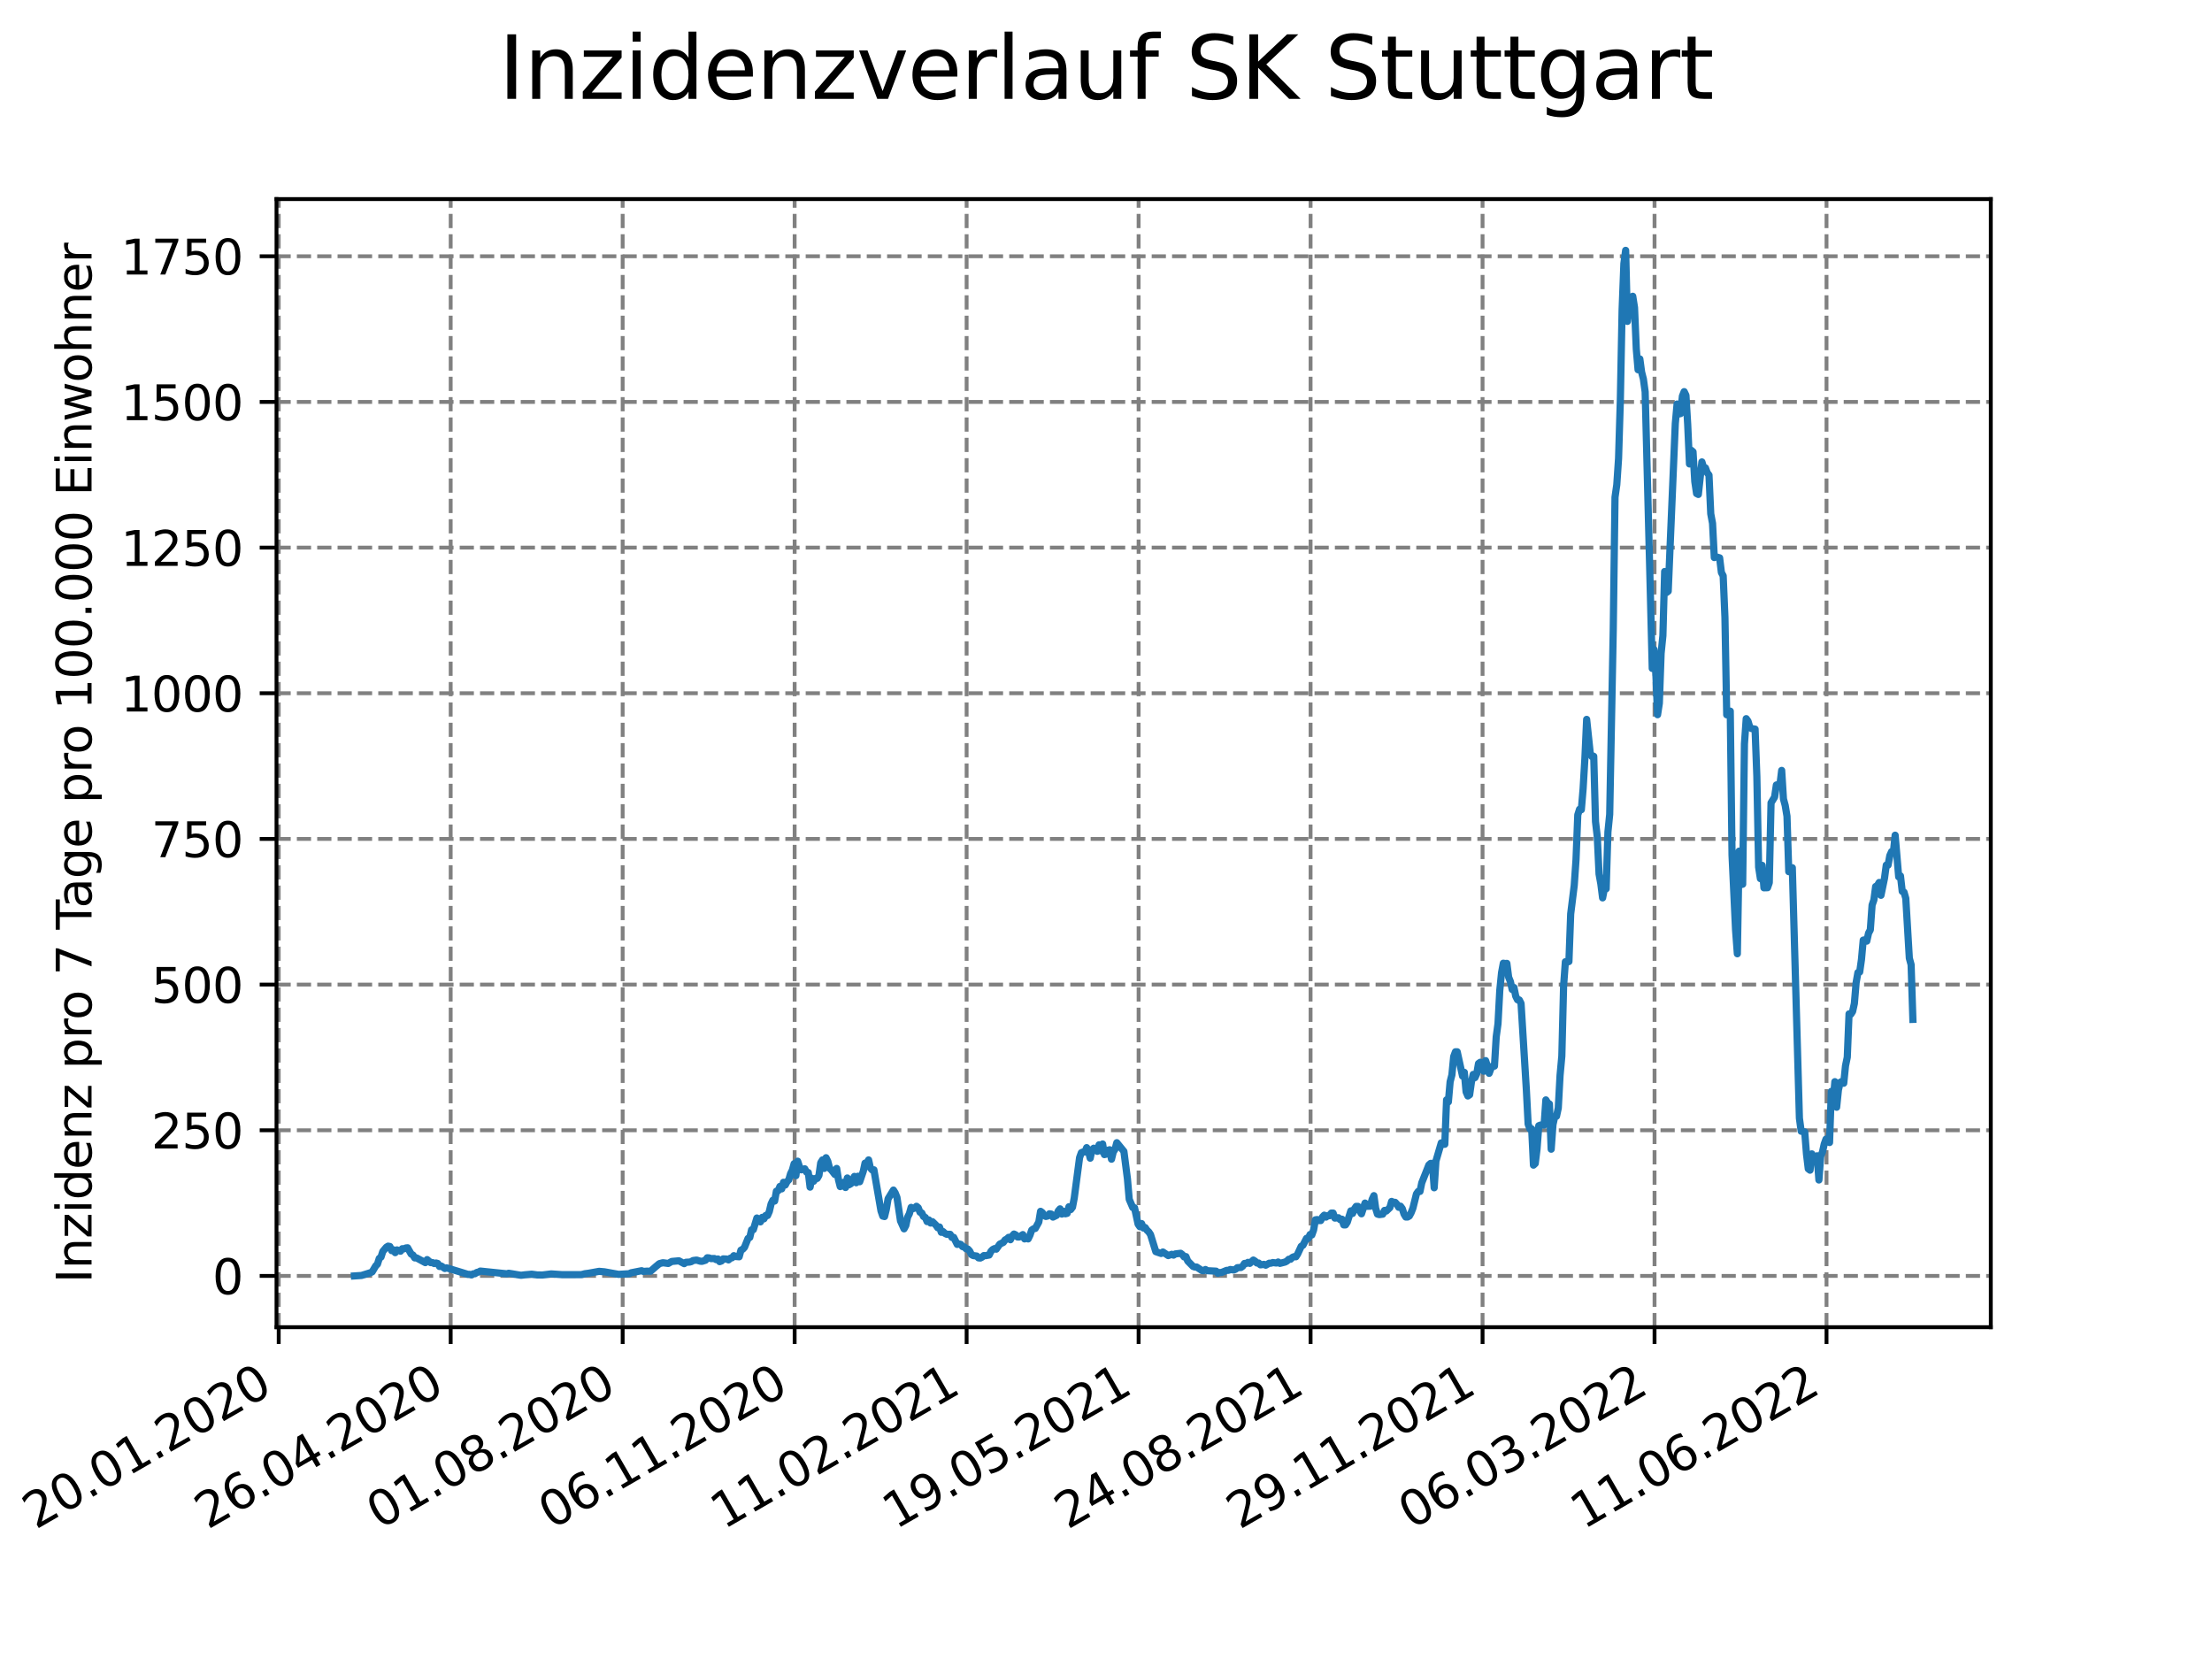 <?xml version="1.0" encoding="utf-8" standalone="no"?>
<!DOCTYPE svg PUBLIC "-//W3C//DTD SVG 1.1//EN"
  "http://www.w3.org/Graphics/SVG/1.1/DTD/svg11.dtd">
<svg xmlns:xlink="http://www.w3.org/1999/xlink" width="460.8pt" height="345.6pt" viewBox="0 0 460.8 345.6" xmlns="http://www.w3.org/2000/svg" version="1.1">
 <defs>
  <style type="text/css">*{stroke-linejoin: round; stroke-linecap: butt}</style>
 </defs>
 <g id="figure_1">
  <g id="patch_1">
   <path d="M 0 345.6 
L 460.8 345.6 
L 460.8 0 
L 0 0 
z
" style="fill: #ffffff"/>
  </g>
  <g id="axes_1">
   <g id="patch_2">
    <path d="M 57.6 276.48 
L 414.72 276.48 
L 414.72 41.472 
L 57.6 41.472 
z
" style="fill: #ffffff"/>
   </g>
   <g id="matplotlib.axis_1">
    <g id="xtick_1">
     <g id="line2d_1">
      <path d="M 58.059 276.48 
L 58.059 41.472 
" clip-path="url(#pef6b89369e)" style="fill: none; stroke-dasharray: 2.96,1.28; stroke-dashoffset: 0; stroke: #808080; stroke-width: 0.8"/>
     </g>
     <g id="line2d_2">
      <defs>
       <path id="m5f3d112297" d="M 0 0 
L 0 3.5 
" style="stroke: #000000; stroke-width: 0.8"/>
      </defs>
      <g>
       <use xlink:href="#m5f3d112297" x="58.059" y="276.48" style="stroke: #000000; stroke-width: 0.8"/>
      </g>
     </g>
     <g id="text_1">
      <!-- 20.01.2020 -->
      <g transform="translate(7.433 318.689)rotate(-30)scale(0.1 -0.1)">
       <defs>
        <path id="DejaVuSans-32" d="M 1228 531 
L 3431 531 
L 3431 0 
L 469 0 
L 469 531 
Q 828 903 1448 1529 
Q 2069 2156 2228 2338 
Q 2531 2678 2651 2914 
Q 2772 3150 2772 3378 
Q 2772 3750 2511 3984 
Q 2250 4219 1831 4219 
Q 1534 4219 1204 4116 
Q 875 4013 500 3803 
L 500 4441 
Q 881 4594 1212 4672 
Q 1544 4750 1819 4750 
Q 2544 4750 2975 4387 
Q 3406 4025 3406 3419 
Q 3406 3131 3298 2873 
Q 3191 2616 2906 2266 
Q 2828 2175 2409 1742 
Q 1991 1309 1228 531 
z
" transform="scale(0.016)"/>
        <path id="DejaVuSans-30" d="M 2034 4250 
Q 1547 4250 1301 3770 
Q 1056 3291 1056 2328 
Q 1056 1369 1301 889 
Q 1547 409 2034 409 
Q 2525 409 2770 889 
Q 3016 1369 3016 2328 
Q 3016 3291 2770 3770 
Q 2525 4250 2034 4250 
z
M 2034 4750 
Q 2819 4750 3233 4129 
Q 3647 3509 3647 2328 
Q 3647 1150 3233 529 
Q 2819 -91 2034 -91 
Q 1250 -91 836 529 
Q 422 1150 422 2328 
Q 422 3509 836 4129 
Q 1250 4750 2034 4750 
z
" transform="scale(0.016)"/>
        <path id="DejaVuSans-2e" d="M 684 794 
L 1344 794 
L 1344 0 
L 684 0 
L 684 794 
z
" transform="scale(0.016)"/>
        <path id="DejaVuSans-31" d="M 794 531 
L 1825 531 
L 1825 4091 
L 703 3866 
L 703 4441 
L 1819 4666 
L 2450 4666 
L 2450 531 
L 3481 531 
L 3481 0 
L 794 0 
L 794 531 
z
" transform="scale(0.016)"/>
       </defs>
       <use xlink:href="#DejaVuSans-32"/>
       <use xlink:href="#DejaVuSans-30" x="63.623"/>
       <use xlink:href="#DejaVuSans-2e" x="127.246"/>
       <use xlink:href="#DejaVuSans-30" x="159.033"/>
       <use xlink:href="#DejaVuSans-31" x="222.656"/>
       <use xlink:href="#DejaVuSans-2e" x="286.279"/>
       <use xlink:href="#DejaVuSans-32" x="318.066"/>
       <use xlink:href="#DejaVuSans-30" x="381.689"/>
       <use xlink:href="#DejaVuSans-32" x="445.312"/>
       <use xlink:href="#DejaVuSans-30" x="508.936"/>
      </g>
     </g>
    </g>
    <g id="xtick_2">
     <g id="line2d_3">
      <path d="M 93.885 276.48 
L 93.885 41.472 
" clip-path="url(#pef6b89369e)" style="fill: none; stroke-dasharray: 2.96,1.28; stroke-dashoffset: 0; stroke: #808080; stroke-width: 0.8"/>
     </g>
     <g id="line2d_4">
      <g>
       <use xlink:href="#m5f3d112297" x="93.885" y="276.48" style="stroke: #000000; stroke-width: 0.8"/>
      </g>
     </g>
     <g id="text_2">
      <!-- 26.04.2020 -->
      <g transform="translate(43.26 318.689)rotate(-30)scale(0.1 -0.1)">
       <defs>
        <path id="DejaVuSans-36" d="M 2113 2584 
Q 1688 2584 1439 2293 
Q 1191 2003 1191 1497 
Q 1191 994 1439 701 
Q 1688 409 2113 409 
Q 2538 409 2786 701 
Q 3034 994 3034 1497 
Q 3034 2003 2786 2293 
Q 2538 2584 2113 2584 
z
M 3366 4563 
L 3366 3988 
Q 3128 4100 2886 4159 
Q 2644 4219 2406 4219 
Q 1781 4219 1451 3797 
Q 1122 3375 1075 2522 
Q 1259 2794 1537 2939 
Q 1816 3084 2150 3084 
Q 2853 3084 3261 2657 
Q 3669 2231 3669 1497 
Q 3669 778 3244 343 
Q 2819 -91 2113 -91 
Q 1303 -91 875 529 
Q 447 1150 447 2328 
Q 447 3434 972 4092 
Q 1497 4750 2381 4750 
Q 2619 4750 2861 4703 
Q 3103 4656 3366 4563 
z
" transform="scale(0.016)"/>
        <path id="DejaVuSans-34" d="M 2419 4116 
L 825 1625 
L 2419 1625 
L 2419 4116 
z
M 2253 4666 
L 3047 4666 
L 3047 1625 
L 3713 1625 
L 3713 1100 
L 3047 1100 
L 3047 0 
L 2419 0 
L 2419 1100 
L 313 1100 
L 313 1709 
L 2253 4666 
z
" transform="scale(0.016)"/>
       </defs>
       <use xlink:href="#DejaVuSans-32"/>
       <use xlink:href="#DejaVuSans-36" x="63.623"/>
       <use xlink:href="#DejaVuSans-2e" x="127.246"/>
       <use xlink:href="#DejaVuSans-30" x="159.033"/>
       <use xlink:href="#DejaVuSans-34" x="222.656"/>
       <use xlink:href="#DejaVuSans-2e" x="286.279"/>
       <use xlink:href="#DejaVuSans-32" x="318.066"/>
       <use xlink:href="#DejaVuSans-30" x="381.689"/>
       <use xlink:href="#DejaVuSans-32" x="445.312"/>
       <use xlink:href="#DejaVuSans-30" x="508.936"/>
      </g>
     </g>
    </g>
    <g id="xtick_3">
     <g id="line2d_5">
      <path d="M 129.712 276.48 
L 129.712 41.472 
" clip-path="url(#pef6b89369e)" style="fill: none; stroke-dasharray: 2.96,1.28; stroke-dashoffset: 0; stroke: #808080; stroke-width: 0.8"/>
     </g>
     <g id="line2d_6">
      <g>
       <use xlink:href="#m5f3d112297" x="129.712" y="276.48" style="stroke: #000000; stroke-width: 0.8"/>
      </g>
     </g>
     <g id="text_3">
      <!-- 01.08.2020 -->
      <g transform="translate(79.086 318.689)rotate(-30)scale(0.1 -0.1)">
       <defs>
        <path id="DejaVuSans-38" d="M 2034 2216 
Q 1584 2216 1326 1975 
Q 1069 1734 1069 1313 
Q 1069 891 1326 650 
Q 1584 409 2034 409 
Q 2484 409 2743 651 
Q 3003 894 3003 1313 
Q 3003 1734 2745 1975 
Q 2488 2216 2034 2216 
z
M 1403 2484 
Q 997 2584 770 2862 
Q 544 3141 544 3541 
Q 544 4100 942 4425 
Q 1341 4750 2034 4750 
Q 2731 4750 3128 4425 
Q 3525 4100 3525 3541 
Q 3525 3141 3298 2862 
Q 3072 2584 2669 2484 
Q 3125 2378 3379 2068 
Q 3634 1759 3634 1313 
Q 3634 634 3220 271 
Q 2806 -91 2034 -91 
Q 1263 -91 848 271 
Q 434 634 434 1313 
Q 434 1759 690 2068 
Q 947 2378 1403 2484 
z
M 1172 3481 
Q 1172 3119 1398 2916 
Q 1625 2713 2034 2713 
Q 2441 2713 2670 2916 
Q 2900 3119 2900 3481 
Q 2900 3844 2670 4047 
Q 2441 4250 2034 4250 
Q 1625 4250 1398 4047 
Q 1172 3844 1172 3481 
z
" transform="scale(0.016)"/>
       </defs>
       <use xlink:href="#DejaVuSans-30"/>
       <use xlink:href="#DejaVuSans-31" x="63.623"/>
       <use xlink:href="#DejaVuSans-2e" x="127.246"/>
       <use xlink:href="#DejaVuSans-30" x="159.033"/>
       <use xlink:href="#DejaVuSans-38" x="222.656"/>
       <use xlink:href="#DejaVuSans-2e" x="286.279"/>
       <use xlink:href="#DejaVuSans-32" x="318.066"/>
       <use xlink:href="#DejaVuSans-30" x="381.689"/>
       <use xlink:href="#DejaVuSans-32" x="445.312"/>
       <use xlink:href="#DejaVuSans-30" x="508.936"/>
      </g>
     </g>
    </g>
    <g id="xtick_4">
     <g id="line2d_7">
      <path d="M 165.538 276.48 
L 165.538 41.472 
" clip-path="url(#pef6b89369e)" style="fill: none; stroke-dasharray: 2.96,1.28; stroke-dashoffset: 0; stroke: #808080; stroke-width: 0.8"/>
     </g>
     <g id="line2d_8">
      <g>
       <use xlink:href="#m5f3d112297" x="165.538" y="276.48" style="stroke: #000000; stroke-width: 0.8"/>
      </g>
     </g>
     <g id="text_4">
      <!-- 06.11.2020 -->
      <g transform="translate(114.913 318.689)rotate(-30)scale(0.1 -0.1)">
       <use xlink:href="#DejaVuSans-30"/>
       <use xlink:href="#DejaVuSans-36" x="63.623"/>
       <use xlink:href="#DejaVuSans-2e" x="127.246"/>
       <use xlink:href="#DejaVuSans-31" x="159.033"/>
       <use xlink:href="#DejaVuSans-31" x="222.656"/>
       <use xlink:href="#DejaVuSans-2e" x="286.279"/>
       <use xlink:href="#DejaVuSans-32" x="318.066"/>
       <use xlink:href="#DejaVuSans-30" x="381.689"/>
       <use xlink:href="#DejaVuSans-32" x="445.312"/>
       <use xlink:href="#DejaVuSans-30" x="508.936"/>
      </g>
     </g>
    </g>
    <g id="xtick_5">
     <g id="line2d_9">
      <path d="M 201.365 276.48 
L 201.365 41.472 
" clip-path="url(#pef6b89369e)" style="fill: none; stroke-dasharray: 2.96,1.28; stroke-dashoffset: 0; stroke: #808080; stroke-width: 0.8"/>
     </g>
     <g id="line2d_10">
      <g>
       <use xlink:href="#m5f3d112297" x="201.365" y="276.48" style="stroke: #000000; stroke-width: 0.8"/>
      </g>
     </g>
     <g id="text_5">
      <!-- 11.02.2021 -->
      <g transform="translate(150.739 318.689)rotate(-30)scale(0.1 -0.1)">
       <use xlink:href="#DejaVuSans-31"/>
       <use xlink:href="#DejaVuSans-31" x="63.623"/>
       <use xlink:href="#DejaVuSans-2e" x="127.246"/>
       <use xlink:href="#DejaVuSans-30" x="159.033"/>
       <use xlink:href="#DejaVuSans-32" x="222.656"/>
       <use xlink:href="#DejaVuSans-2e" x="286.279"/>
       <use xlink:href="#DejaVuSans-32" x="318.066"/>
       <use xlink:href="#DejaVuSans-30" x="381.689"/>
       <use xlink:href="#DejaVuSans-32" x="445.312"/>
       <use xlink:href="#DejaVuSans-31" x="508.936"/>
      </g>
     </g>
    </g>
    <g id="xtick_6">
     <g id="line2d_11">
      <path d="M 237.191 276.48 
L 237.191 41.472 
" clip-path="url(#pef6b89369e)" style="fill: none; stroke-dasharray: 2.96,1.28; stroke-dashoffset: 0; stroke: #808080; stroke-width: 0.8"/>
     </g>
     <g id="line2d_12">
      <g>
       <use xlink:href="#m5f3d112297" x="237.191" y="276.48" style="stroke: #000000; stroke-width: 0.8"/>
      </g>
     </g>
     <g id="text_6">
      <!-- 19.05.2021 -->
      <g transform="translate(186.566 318.689)rotate(-30)scale(0.1 -0.1)">
       <defs>
        <path id="DejaVuSans-39" d="M 703 97 
L 703 672 
Q 941 559 1184 500 
Q 1428 441 1663 441 
Q 2288 441 2617 861 
Q 2947 1281 2994 2138 
Q 2813 1869 2534 1725 
Q 2256 1581 1919 1581 
Q 1219 1581 811 2004 
Q 403 2428 403 3163 
Q 403 3881 828 4315 
Q 1253 4750 1959 4750 
Q 2769 4750 3195 4129 
Q 3622 3509 3622 2328 
Q 3622 1225 3098 567 
Q 2575 -91 1691 -91 
Q 1453 -91 1209 -44 
Q 966 3 703 97 
z
M 1959 2075 
Q 2384 2075 2632 2365 
Q 2881 2656 2881 3163 
Q 2881 3666 2632 3958 
Q 2384 4250 1959 4250 
Q 1534 4250 1286 3958 
Q 1038 3666 1038 3163 
Q 1038 2656 1286 2365 
Q 1534 2075 1959 2075 
z
" transform="scale(0.016)"/>
        <path id="DejaVuSans-35" d="M 691 4666 
L 3169 4666 
L 3169 4134 
L 1269 4134 
L 1269 2991 
Q 1406 3038 1543 3061 
Q 1681 3084 1819 3084 
Q 2600 3084 3056 2656 
Q 3513 2228 3513 1497 
Q 3513 744 3044 326 
Q 2575 -91 1722 -91 
Q 1428 -91 1123 -41 
Q 819 9 494 109 
L 494 744 
Q 775 591 1075 516 
Q 1375 441 1709 441 
Q 2250 441 2565 725 
Q 2881 1009 2881 1497 
Q 2881 1984 2565 2268 
Q 2250 2553 1709 2553 
Q 1456 2553 1204 2497 
Q 953 2441 691 2322 
L 691 4666 
z
" transform="scale(0.016)"/>
       </defs>
       <use xlink:href="#DejaVuSans-31"/>
       <use xlink:href="#DejaVuSans-39" x="63.623"/>
       <use xlink:href="#DejaVuSans-2e" x="127.246"/>
       <use xlink:href="#DejaVuSans-30" x="159.033"/>
       <use xlink:href="#DejaVuSans-35" x="222.656"/>
       <use xlink:href="#DejaVuSans-2e" x="286.279"/>
       <use xlink:href="#DejaVuSans-32" x="318.066"/>
       <use xlink:href="#DejaVuSans-30" x="381.689"/>
       <use xlink:href="#DejaVuSans-32" x="445.312"/>
       <use xlink:href="#DejaVuSans-31" x="508.936"/>
      </g>
     </g>
    </g>
    <g id="xtick_7">
     <g id="line2d_13">
      <path d="M 273.018 276.48 
L 273.018 41.472 
" clip-path="url(#pef6b89369e)" style="fill: none; stroke-dasharray: 2.96,1.28; stroke-dashoffset: 0; stroke: #808080; stroke-width: 0.8"/>
     </g>
     <g id="line2d_14">
      <g>
       <use xlink:href="#m5f3d112297" x="273.018" y="276.48" style="stroke: #000000; stroke-width: 0.8"/>
      </g>
     </g>
     <g id="text_7">
      <!-- 24.08.2021 -->
      <g transform="translate(222.392 318.689)rotate(-30)scale(0.1 -0.1)">
       <use xlink:href="#DejaVuSans-32"/>
       <use xlink:href="#DejaVuSans-34" x="63.623"/>
       <use xlink:href="#DejaVuSans-2e" x="127.246"/>
       <use xlink:href="#DejaVuSans-30" x="159.033"/>
       <use xlink:href="#DejaVuSans-38" x="222.656"/>
       <use xlink:href="#DejaVuSans-2e" x="286.279"/>
       <use xlink:href="#DejaVuSans-32" x="318.066"/>
       <use xlink:href="#DejaVuSans-30" x="381.689"/>
       <use xlink:href="#DejaVuSans-32" x="445.312"/>
       <use xlink:href="#DejaVuSans-31" x="508.936"/>
      </g>
     </g>
    </g>
    <g id="xtick_8">
     <g id="line2d_15">
      <path d="M 308.844 276.48 
L 308.844 41.472 
" clip-path="url(#pef6b89369e)" style="fill: none; stroke-dasharray: 2.96,1.28; stroke-dashoffset: 0; stroke: #808080; stroke-width: 0.8"/>
     </g>
     <g id="line2d_16">
      <g>
       <use xlink:href="#m5f3d112297" x="308.844" y="276.48" style="stroke: #000000; stroke-width: 0.8"/>
      </g>
     </g>
     <g id="text_8">
      <!-- 29.11.2021 -->
      <g transform="translate(258.219 318.689)rotate(-30)scale(0.1 -0.1)">
       <use xlink:href="#DejaVuSans-32"/>
       <use xlink:href="#DejaVuSans-39" x="63.623"/>
       <use xlink:href="#DejaVuSans-2e" x="127.246"/>
       <use xlink:href="#DejaVuSans-31" x="159.033"/>
       <use xlink:href="#DejaVuSans-31" x="222.656"/>
       <use xlink:href="#DejaVuSans-2e" x="286.279"/>
       <use xlink:href="#DejaVuSans-32" x="318.066"/>
       <use xlink:href="#DejaVuSans-30" x="381.689"/>
       <use xlink:href="#DejaVuSans-32" x="445.312"/>
       <use xlink:href="#DejaVuSans-31" x="508.936"/>
      </g>
     </g>
    </g>
    <g id="xtick_9">
     <g id="line2d_17">
      <path d="M 344.671 276.48 
L 344.671 41.472 
" clip-path="url(#pef6b89369e)" style="fill: none; stroke-dasharray: 2.96,1.28; stroke-dashoffset: 0; stroke: #808080; stroke-width: 0.8"/>
     </g>
     <g id="line2d_18">
      <g>
       <use xlink:href="#m5f3d112297" x="344.671" y="276.48" style="stroke: #000000; stroke-width: 0.8"/>
      </g>
     </g>
     <g id="text_9">
      <!-- 06.03.2022 -->
      <g transform="translate(294.045 318.689)rotate(-30)scale(0.1 -0.1)">
       <defs>
        <path id="DejaVuSans-33" d="M 2597 2516 
Q 3050 2419 3304 2112 
Q 3559 1806 3559 1356 
Q 3559 666 3084 287 
Q 2609 -91 1734 -91 
Q 1441 -91 1130 -33 
Q 819 25 488 141 
L 488 750 
Q 750 597 1062 519 
Q 1375 441 1716 441 
Q 2309 441 2620 675 
Q 2931 909 2931 1356 
Q 2931 1769 2642 2001 
Q 2353 2234 1838 2234 
L 1294 2234 
L 1294 2753 
L 1863 2753 
Q 2328 2753 2575 2939 
Q 2822 3125 2822 3475 
Q 2822 3834 2567 4026 
Q 2313 4219 1838 4219 
Q 1578 4219 1281 4162 
Q 984 4106 628 3988 
L 628 4550 
Q 988 4650 1302 4700 
Q 1616 4750 1894 4750 
Q 2613 4750 3031 4423 
Q 3450 4097 3450 3541 
Q 3450 3153 3228 2886 
Q 3006 2619 2597 2516 
z
" transform="scale(0.016)"/>
       </defs>
       <use xlink:href="#DejaVuSans-30"/>
       <use xlink:href="#DejaVuSans-36" x="63.623"/>
       <use xlink:href="#DejaVuSans-2e" x="127.246"/>
       <use xlink:href="#DejaVuSans-30" x="159.033"/>
       <use xlink:href="#DejaVuSans-33" x="222.656"/>
       <use xlink:href="#DejaVuSans-2e" x="286.279"/>
       <use xlink:href="#DejaVuSans-32" x="318.066"/>
       <use xlink:href="#DejaVuSans-30" x="381.689"/>
       <use xlink:href="#DejaVuSans-32" x="445.312"/>
       <use xlink:href="#DejaVuSans-32" x="508.936"/>
      </g>
     </g>
    </g>
    <g id="xtick_10">
     <g id="line2d_19">
      <path d="M 380.497 276.48 
L 380.497 41.472 
" clip-path="url(#pef6b89369e)" style="fill: none; stroke-dasharray: 2.96,1.28; stroke-dashoffset: 0; stroke: #808080; stroke-width: 0.8"/>
     </g>
     <g id="line2d_20">
      <g>
       <use xlink:href="#m5f3d112297" x="380.497" y="276.48" style="stroke: #000000; stroke-width: 0.8"/>
      </g>
     </g>
     <g id="text_10">
      <!-- 11.06.2022 -->
      <g transform="translate(329.872 318.689)rotate(-30)scale(0.1 -0.1)">
       <use xlink:href="#DejaVuSans-31"/>
       <use xlink:href="#DejaVuSans-31" x="63.623"/>
       <use xlink:href="#DejaVuSans-2e" x="127.246"/>
       <use xlink:href="#DejaVuSans-30" x="159.033"/>
       <use xlink:href="#DejaVuSans-36" x="222.656"/>
       <use xlink:href="#DejaVuSans-2e" x="286.279"/>
       <use xlink:href="#DejaVuSans-32" x="318.066"/>
       <use xlink:href="#DejaVuSans-30" x="381.689"/>
       <use xlink:href="#DejaVuSans-32" x="445.312"/>
       <use xlink:href="#DejaVuSans-32" x="508.936"/>
      </g>
     </g>
    </g>
   </g>
   <g id="matplotlib.axis_2">
    <g id="ytick_1">
     <g id="line2d_21">
      <path d="M 57.6 265.798 
L 414.72 265.798 
" clip-path="url(#pef6b89369e)" style="fill: none; stroke-dasharray: 2.96,1.28; stroke-dashoffset: 0; stroke: #808080; stroke-width: 0.8"/>
     </g>
     <g id="line2d_22">
      <defs>
       <path id="maf51c71e9d" d="M 0 0 
L -3.5 0 
" style="stroke: #000000; stroke-width: 0.8"/>
      </defs>
      <g>
       <use xlink:href="#maf51c71e9d" x="57.6" y="265.798" style="stroke: #000000; stroke-width: 0.8"/>
      </g>
     </g>
     <g id="text_11">
      <!-- 0 -->
      <g transform="translate(44.237 269.597)scale(0.1 -0.1)">
       <use xlink:href="#DejaVuSans-30"/>
      </g>
     </g>
    </g>
    <g id="ytick_2">
     <g id="line2d_23">
      <path d="M 57.6 235.453 
L 414.72 235.453 
" clip-path="url(#pef6b89369e)" style="fill: none; stroke-dasharray: 2.96,1.28; stroke-dashoffset: 0; stroke: #808080; stroke-width: 0.8"/>
     </g>
     <g id="line2d_24">
      <g>
       <use xlink:href="#maf51c71e9d" x="57.6" y="235.453" style="stroke: #000000; stroke-width: 0.8"/>
      </g>
     </g>
     <g id="text_12">
      <!-- 250 -->
      <g transform="translate(31.512 239.253)scale(0.1 -0.1)">
       <use xlink:href="#DejaVuSans-32"/>
       <use xlink:href="#DejaVuSans-35" x="63.623"/>
       <use xlink:href="#DejaVuSans-30" x="127.246"/>
      </g>
     </g>
    </g>
    <g id="ytick_3">
     <g id="line2d_25">
      <path d="M 57.6 205.109 
L 414.72 205.109 
" clip-path="url(#pef6b89369e)" style="fill: none; stroke-dasharray: 2.96,1.28; stroke-dashoffset: 0; stroke: #808080; stroke-width: 0.8"/>
     </g>
     <g id="line2d_26">
      <g>
       <use xlink:href="#maf51c71e9d" x="57.6" y="205.109" style="stroke: #000000; stroke-width: 0.8"/>
      </g>
     </g>
     <g id="text_13">
      <!-- 500 -->
      <g transform="translate(31.512 208.908)scale(0.1 -0.1)">
       <use xlink:href="#DejaVuSans-35"/>
       <use xlink:href="#DejaVuSans-30" x="63.623"/>
       <use xlink:href="#DejaVuSans-30" x="127.246"/>
      </g>
     </g>
    </g>
    <g id="ytick_4">
     <g id="line2d_27">
      <path d="M 57.6 174.764 
L 414.72 174.764 
" clip-path="url(#pef6b89369e)" style="fill: none; stroke-dasharray: 2.96,1.28; stroke-dashoffset: 0; stroke: #808080; stroke-width: 0.8"/>
     </g>
     <g id="line2d_28">
      <g>
       <use xlink:href="#maf51c71e9d" x="57.6" y="174.764" style="stroke: #000000; stroke-width: 0.8"/>
      </g>
     </g>
     <g id="text_14">
      <!-- 750 -->
      <g transform="translate(31.512 178.564)scale(0.1 -0.1)">
       <defs>
        <path id="DejaVuSans-37" d="M 525 4666 
L 3525 4666 
L 3525 4397 
L 1831 0 
L 1172 0 
L 2766 4134 
L 525 4134 
L 525 4666 
z
" transform="scale(0.016)"/>
       </defs>
       <use xlink:href="#DejaVuSans-37"/>
       <use xlink:href="#DejaVuSans-35" x="63.623"/>
       <use xlink:href="#DejaVuSans-30" x="127.246"/>
      </g>
     </g>
    </g>
    <g id="ytick_5">
     <g id="line2d_29">
      <path d="M 57.6 144.42 
L 414.72 144.42 
" clip-path="url(#pef6b89369e)" style="fill: none; stroke-dasharray: 2.96,1.28; stroke-dashoffset: 0; stroke: #808080; stroke-width: 0.8"/>
     </g>
     <g id="line2d_30">
      <g>
       <use xlink:href="#maf51c71e9d" x="57.6" y="144.42" style="stroke: #000000; stroke-width: 0.8"/>
      </g>
     </g>
     <g id="text_15">
      <!-- 1000 -->
      <g transform="translate(25.15 148.219)scale(0.1 -0.1)">
       <use xlink:href="#DejaVuSans-31"/>
       <use xlink:href="#DejaVuSans-30" x="63.623"/>
       <use xlink:href="#DejaVuSans-30" x="127.246"/>
       <use xlink:href="#DejaVuSans-30" x="190.869"/>
      </g>
     </g>
    </g>
    <g id="ytick_6">
     <g id="line2d_31">
      <path d="M 57.6 114.075 
L 414.72 114.075 
" clip-path="url(#pef6b89369e)" style="fill: none; stroke-dasharray: 2.96,1.28; stroke-dashoffset: 0; stroke: #808080; stroke-width: 0.8"/>
     </g>
     <g id="line2d_32">
      <g>
       <use xlink:href="#maf51c71e9d" x="57.6" y="114.075" style="stroke: #000000; stroke-width: 0.8"/>
      </g>
     </g>
     <g id="text_16">
      <!-- 1250 -->
      <g transform="translate(25.15 117.875)scale(0.1 -0.1)">
       <use xlink:href="#DejaVuSans-31"/>
       <use xlink:href="#DejaVuSans-32" x="63.623"/>
       <use xlink:href="#DejaVuSans-35" x="127.246"/>
       <use xlink:href="#DejaVuSans-30" x="190.869"/>
      </g>
     </g>
    </g>
    <g id="ytick_7">
     <g id="line2d_33">
      <path d="M 57.6 83.731 
L 414.72 83.731 
" clip-path="url(#pef6b89369e)" style="fill: none; stroke-dasharray: 2.96,1.28; stroke-dashoffset: 0; stroke: #808080; stroke-width: 0.8"/>
     </g>
     <g id="line2d_34">
      <g>
       <use xlink:href="#maf51c71e9d" x="57.6" y="83.731" style="stroke: #000000; stroke-width: 0.8"/>
      </g>
     </g>
     <g id="text_17">
      <!-- 1500 -->
      <g transform="translate(25.15 87.53)scale(0.1 -0.1)">
       <use xlink:href="#DejaVuSans-31"/>
       <use xlink:href="#DejaVuSans-35" x="63.623"/>
       <use xlink:href="#DejaVuSans-30" x="127.246"/>
       <use xlink:href="#DejaVuSans-30" x="190.869"/>
      </g>
     </g>
    </g>
    <g id="ytick_8">
     <g id="line2d_35">
      <path d="M 57.6 53.386 
L 414.72 53.386 
" clip-path="url(#pef6b89369e)" style="fill: none; stroke-dasharray: 2.96,1.28; stroke-dashoffset: 0; stroke: #808080; stroke-width: 0.8"/>
     </g>
     <g id="line2d_36">
      <g>
       <use xlink:href="#maf51c71e9d" x="57.6" y="53.386" style="stroke: #000000; stroke-width: 0.8"/>
      </g>
     </g>
     <g id="text_18">
      <!-- 1750 -->
      <g transform="translate(25.15 57.186)scale(0.1 -0.1)">
       <use xlink:href="#DejaVuSans-31"/>
       <use xlink:href="#DejaVuSans-37" x="63.623"/>
       <use xlink:href="#DejaVuSans-35" x="127.246"/>
       <use xlink:href="#DejaVuSans-30" x="190.869"/>
      </g>
     </g>
    </g>
    <g id="text_19">
     <!-- Inzidenz pro 7 Tage pro 100.000 Einwohner -->
     <g transform="translate(19.07 267.301)rotate(-90)scale(0.1 -0.1)">
      <defs>
       <path id="DejaVuSans-49" d="M 628 4666 
L 1259 4666 
L 1259 0 
L 628 0 
L 628 4666 
z
" transform="scale(0.016)"/>
       <path id="DejaVuSans-6e" d="M 3513 2113 
L 3513 0 
L 2938 0 
L 2938 2094 
Q 2938 2591 2744 2837 
Q 2550 3084 2163 3084 
Q 1697 3084 1428 2787 
Q 1159 2491 1159 1978 
L 1159 0 
L 581 0 
L 581 3500 
L 1159 3500 
L 1159 2956 
Q 1366 3272 1645 3428 
Q 1925 3584 2291 3584 
Q 2894 3584 3203 3211 
Q 3513 2838 3513 2113 
z
" transform="scale(0.016)"/>
       <path id="DejaVuSans-7a" d="M 353 3500 
L 3084 3500 
L 3084 2975 
L 922 459 
L 3084 459 
L 3084 0 
L 275 0 
L 275 525 
L 2438 3041 
L 353 3041 
L 353 3500 
z
" transform="scale(0.016)"/>
       <path id="DejaVuSans-69" d="M 603 3500 
L 1178 3500 
L 1178 0 
L 603 0 
L 603 3500 
z
M 603 4863 
L 1178 4863 
L 1178 4134 
L 603 4134 
L 603 4863 
z
" transform="scale(0.016)"/>
       <path id="DejaVuSans-64" d="M 2906 2969 
L 2906 4863 
L 3481 4863 
L 3481 0 
L 2906 0 
L 2906 525 
Q 2725 213 2448 61 
Q 2172 -91 1784 -91 
Q 1150 -91 751 415 
Q 353 922 353 1747 
Q 353 2572 751 3078 
Q 1150 3584 1784 3584 
Q 2172 3584 2448 3432 
Q 2725 3281 2906 2969 
z
M 947 1747 
Q 947 1113 1208 752 
Q 1469 391 1925 391 
Q 2381 391 2643 752 
Q 2906 1113 2906 1747 
Q 2906 2381 2643 2742 
Q 2381 3103 1925 3103 
Q 1469 3103 1208 2742 
Q 947 2381 947 1747 
z
" transform="scale(0.016)"/>
       <path id="DejaVuSans-65" d="M 3597 1894 
L 3597 1613 
L 953 1613 
Q 991 1019 1311 708 
Q 1631 397 2203 397 
Q 2534 397 2845 478 
Q 3156 559 3463 722 
L 3463 178 
Q 3153 47 2828 -22 
Q 2503 -91 2169 -91 
Q 1331 -91 842 396 
Q 353 884 353 1716 
Q 353 2575 817 3079 
Q 1281 3584 2069 3584 
Q 2775 3584 3186 3129 
Q 3597 2675 3597 1894 
z
M 3022 2063 
Q 3016 2534 2758 2815 
Q 2500 3097 2075 3097 
Q 1594 3097 1305 2825 
Q 1016 2553 972 2059 
L 3022 2063 
z
" transform="scale(0.016)"/>
       <path id="DejaVuSans-20" transform="scale(0.016)"/>
       <path id="DejaVuSans-70" d="M 1159 525 
L 1159 -1331 
L 581 -1331 
L 581 3500 
L 1159 3500 
L 1159 2969 
Q 1341 3281 1617 3432 
Q 1894 3584 2278 3584 
Q 2916 3584 3314 3078 
Q 3713 2572 3713 1747 
Q 3713 922 3314 415 
Q 2916 -91 2278 -91 
Q 1894 -91 1617 61 
Q 1341 213 1159 525 
z
M 3116 1747 
Q 3116 2381 2855 2742 
Q 2594 3103 2138 3103 
Q 1681 3103 1420 2742 
Q 1159 2381 1159 1747 
Q 1159 1113 1420 752 
Q 1681 391 2138 391 
Q 2594 391 2855 752 
Q 3116 1113 3116 1747 
z
" transform="scale(0.016)"/>
       <path id="DejaVuSans-72" d="M 2631 2963 
Q 2534 3019 2420 3045 
Q 2306 3072 2169 3072 
Q 1681 3072 1420 2755 
Q 1159 2438 1159 1844 
L 1159 0 
L 581 0 
L 581 3500 
L 1159 3500 
L 1159 2956 
Q 1341 3275 1631 3429 
Q 1922 3584 2338 3584 
Q 2397 3584 2469 3576 
Q 2541 3569 2628 3553 
L 2631 2963 
z
" transform="scale(0.016)"/>
       <path id="DejaVuSans-6f" d="M 1959 3097 
Q 1497 3097 1228 2736 
Q 959 2375 959 1747 
Q 959 1119 1226 758 
Q 1494 397 1959 397 
Q 2419 397 2687 759 
Q 2956 1122 2956 1747 
Q 2956 2369 2687 2733 
Q 2419 3097 1959 3097 
z
M 1959 3584 
Q 2709 3584 3137 3096 
Q 3566 2609 3566 1747 
Q 3566 888 3137 398 
Q 2709 -91 1959 -91 
Q 1206 -91 779 398 
Q 353 888 353 1747 
Q 353 2609 779 3096 
Q 1206 3584 1959 3584 
z
" transform="scale(0.016)"/>
       <path id="DejaVuSans-54" d="M -19 4666 
L 3928 4666 
L 3928 4134 
L 2272 4134 
L 2272 0 
L 1638 0 
L 1638 4134 
L -19 4134 
L -19 4666 
z
" transform="scale(0.016)"/>
       <path id="DejaVuSans-61" d="M 2194 1759 
Q 1497 1759 1228 1600 
Q 959 1441 959 1056 
Q 959 750 1161 570 
Q 1363 391 1709 391 
Q 2188 391 2477 730 
Q 2766 1069 2766 1631 
L 2766 1759 
L 2194 1759 
z
M 3341 1997 
L 3341 0 
L 2766 0 
L 2766 531 
Q 2569 213 2275 61 
Q 1981 -91 1556 -91 
Q 1019 -91 701 211 
Q 384 513 384 1019 
Q 384 1609 779 1909 
Q 1175 2209 1959 2209 
L 2766 2209 
L 2766 2266 
Q 2766 2663 2505 2880 
Q 2244 3097 1772 3097 
Q 1472 3097 1187 3025 
Q 903 2953 641 2809 
L 641 3341 
Q 956 3463 1253 3523 
Q 1550 3584 1831 3584 
Q 2591 3584 2966 3190 
Q 3341 2797 3341 1997 
z
" transform="scale(0.016)"/>
       <path id="DejaVuSans-67" d="M 2906 1791 
Q 2906 2416 2648 2759 
Q 2391 3103 1925 3103 
Q 1463 3103 1205 2759 
Q 947 2416 947 1791 
Q 947 1169 1205 825 
Q 1463 481 1925 481 
Q 2391 481 2648 825 
Q 2906 1169 2906 1791 
z
M 3481 434 
Q 3481 -459 3084 -895 
Q 2688 -1331 1869 -1331 
Q 1566 -1331 1297 -1286 
Q 1028 -1241 775 -1147 
L 775 -588 
Q 1028 -725 1275 -790 
Q 1522 -856 1778 -856 
Q 2344 -856 2625 -561 
Q 2906 -266 2906 331 
L 2906 616 
Q 2728 306 2450 153 
Q 2172 0 1784 0 
Q 1141 0 747 490 
Q 353 981 353 1791 
Q 353 2603 747 3093 
Q 1141 3584 1784 3584 
Q 2172 3584 2450 3431 
Q 2728 3278 2906 2969 
L 2906 3500 
L 3481 3500 
L 3481 434 
z
" transform="scale(0.016)"/>
       <path id="DejaVuSans-45" d="M 628 4666 
L 3578 4666 
L 3578 4134 
L 1259 4134 
L 1259 2753 
L 3481 2753 
L 3481 2222 
L 1259 2222 
L 1259 531 
L 3634 531 
L 3634 0 
L 628 0 
L 628 4666 
z
" transform="scale(0.016)"/>
       <path id="DejaVuSans-77" d="M 269 3500 
L 844 3500 
L 1563 769 
L 2278 3500 
L 2956 3500 
L 3675 769 
L 4391 3500 
L 4966 3500 
L 4050 0 
L 3372 0 
L 2619 2869 
L 1863 0 
L 1184 0 
L 269 3500 
z
" transform="scale(0.016)"/>
       <path id="DejaVuSans-68" d="M 3513 2113 
L 3513 0 
L 2938 0 
L 2938 2094 
Q 2938 2591 2744 2837 
Q 2550 3084 2163 3084 
Q 1697 3084 1428 2787 
Q 1159 2491 1159 1978 
L 1159 0 
L 581 0 
L 581 4863 
L 1159 4863 
L 1159 2956 
Q 1366 3272 1645 3428 
Q 1925 3584 2291 3584 
Q 2894 3584 3203 3211 
Q 3513 2838 3513 2113 
z
" transform="scale(0.016)"/>
      </defs>
      <use xlink:href="#DejaVuSans-49"/>
      <use xlink:href="#DejaVuSans-6e" x="29.492"/>
      <use xlink:href="#DejaVuSans-7a" x="92.871"/>
      <use xlink:href="#DejaVuSans-69" x="145.361"/>
      <use xlink:href="#DejaVuSans-64" x="173.145"/>
      <use xlink:href="#DejaVuSans-65" x="236.621"/>
      <use xlink:href="#DejaVuSans-6e" x="298.145"/>
      <use xlink:href="#DejaVuSans-7a" x="361.523"/>
      <use xlink:href="#DejaVuSans-20" x="414.014"/>
      <use xlink:href="#DejaVuSans-70" x="445.801"/>
      <use xlink:href="#DejaVuSans-72" x="509.277"/>
      <use xlink:href="#DejaVuSans-6f" x="548.141"/>
      <use xlink:href="#DejaVuSans-20" x="609.322"/>
      <use xlink:href="#DejaVuSans-37" x="641.109"/>
      <use xlink:href="#DejaVuSans-20" x="704.732"/>
      <use xlink:href="#DejaVuSans-54" x="736.52"/>
      <use xlink:href="#DejaVuSans-61" x="781.104"/>
      <use xlink:href="#DejaVuSans-67" x="842.383"/>
      <use xlink:href="#DejaVuSans-65" x="905.859"/>
      <use xlink:href="#DejaVuSans-20" x="967.383"/>
      <use xlink:href="#DejaVuSans-70" x="999.17"/>
      <use xlink:href="#DejaVuSans-72" x="1062.646"/>
      <use xlink:href="#DejaVuSans-6f" x="1101.51"/>
      <use xlink:href="#DejaVuSans-20" x="1162.691"/>
      <use xlink:href="#DejaVuSans-31" x="1194.479"/>
      <use xlink:href="#DejaVuSans-30" x="1258.102"/>
      <use xlink:href="#DejaVuSans-30" x="1321.725"/>
      <use xlink:href="#DejaVuSans-2e" x="1385.348"/>
      <use xlink:href="#DejaVuSans-30" x="1417.135"/>
      <use xlink:href="#DejaVuSans-30" x="1480.758"/>
      <use xlink:href="#DejaVuSans-30" x="1544.381"/>
      <use xlink:href="#DejaVuSans-20" x="1608.004"/>
      <use xlink:href="#DejaVuSans-45" x="1639.791"/>
      <use xlink:href="#DejaVuSans-69" x="1702.975"/>
      <use xlink:href="#DejaVuSans-6e" x="1730.758"/>
      <use xlink:href="#DejaVuSans-77" x="1794.137"/>
      <use xlink:href="#DejaVuSans-6f" x="1875.924"/>
      <use xlink:href="#DejaVuSans-68" x="1937.105"/>
      <use xlink:href="#DejaVuSans-6e" x="2000.484"/>
      <use xlink:href="#DejaVuSans-65" x="2063.863"/>
      <use xlink:href="#DejaVuSans-72" x="2125.387"/>
     </g>
    </g>
   </g>
   <g id="line2d_37">
    <path d="M 73.833 265.798 
L 75.31 265.702 
L 77.157 265.13 
L 77.526 264.958 
L 78.265 263.717 
L 78.634 263.336 
L 79.004 262.152 
L 79.373 261.866 
L 79.742 260.702 
L 80.481 259.824 
L 80.85 259.594 
L 81.22 259.671 
L 81.589 260.53 
L 81.958 260.358 
L 82.328 260.95 
L 82.697 260.377 
L 83.436 260.644 
L 83.805 260.129 
L 84.174 260.148 
L 84.544 259.976 
L 84.913 259.938 
L 85.652 261.236 
L 86.021 261.446 
L 86.39 262.038 
L 86.76 262.038 
L 88.607 263.03 
L 88.976 262.4 
L 89.715 263.03 
L 90.084 263.011 
L 90.453 263.221 
L 90.823 263.107 
L 91.192 263.202 
L 91.561 263.832 
L 91.931 263.736 
L 92.669 264.252 
L 93.039 264.118 
L 95.624 264.901 
L 97.471 265.473 
L 97.84 265.473 
L 98.21 265.588 
L 98.579 265.359 
L 98.948 265.34 
L 99.318 265.073 
L 99.687 264.996 
L 100.056 264.786 
L 101.903 264.977 
L 105.596 265.359 
L 105.966 265.244 
L 106.704 265.359 
L 107.812 265.55 
L 108.551 265.664 
L 109.29 265.569 
L 110.767 265.435 
L 111.875 265.588 
L 112.983 265.607 
L 114.83 265.378 
L 117.046 265.531 
L 121.109 265.531 
L 121.848 265.34 
L 122.586 265.244 
L 124.802 264.843 
L 125.91 264.939 
L 128.865 265.473 
L 131.081 265.34 
L 131.451 265.149 
L 133.667 264.71 
L 134.036 264.863 
L 134.775 264.805 
L 135.513 264.824 
L 136.621 263.851 
L 137.36 263.24 
L 138.099 263.049 
L 139.207 263.202 
L 139.946 262.782 
L 141.423 262.648 
L 142.531 263.24 
L 142.9 262.954 
L 143.639 262.916 
L 144.008 262.82 
L 144.378 262.591 
L 145.116 262.496 
L 145.855 262.725 
L 146.224 262.763 
L 146.963 262.534 
L 147.332 262.019 
L 147.702 262.038 
L 148.071 262.19 
L 148.81 262.171 
L 149.179 262.4 
L 149.549 262.267 
L 149.918 262.82 
L 150.287 262.687 
L 150.657 262.248 
L 151.395 262.286 
L 151.765 262.458 
L 152.134 262.114 
L 152.503 262.019 
L 152.873 261.58 
L 153.242 261.751 
L 153.981 261.809 
L 154.35 260.434 
L 154.719 260.243 
L 155.089 259.843 
L 155.827 257.991 
L 156.197 257.781 
L 156.566 256.197 
L 156.935 256.159 
L 157.674 253.735 
L 158.043 254.384 
L 158.413 254.536 
L 158.782 253.601 
L 159.151 253.906 
L 159.521 253.2 
L 159.89 253.219 
L 160.26 252.379 
L 160.629 250.814 
L 160.998 250.032 
L 161.368 250.204 
L 161.737 248.142 
L 162.106 248.047 
L 162.476 247.15 
L 162.845 247.665 
L 163.214 246.291 
L 163.584 246.863 
L 163.953 246.157 
L 164.322 245.775 
L 164.692 244.496 
L 165.061 243.752 
L 165.43 242.416 
L 165.8 244.916 
L 166.169 241.901 
L 166.538 243.027 
L 166.908 243.695 
L 167.646 243.485 
L 168.016 244.172 
L 168.385 244.267 
L 168.754 247.302 
L 169.124 245.451 
L 169.493 246.081 
L 169.863 245.508 
L 170.232 245.489 
L 170.601 244.859 
L 170.971 242.225 
L 171.34 241.633 
L 171.709 243.408 
L 172.079 241.175 
L 172.448 241.92 
L 172.817 243.37 
L 173.187 243.714 
L 173.925 244.668 
L 174.295 243.408 
L 174.664 245.737 
L 175.033 247.188 
L 175.403 246.901 
L 175.772 246.291 
L 176.141 247.379 
L 176.511 245.394 
L 176.88 246.806 
L 177.249 246.596 
L 177.988 245.069 
L 178.357 246.386 
L 178.727 245.031 
L 179.096 246.176 
L 179.835 244 
L 180.204 242.301 
L 180.574 242.282 
L 180.943 241.633 
L 181.312 243.294 
L 181.682 243.714 
L 182.051 243.695 
L 183.528 252.265 
L 183.898 253.334 
L 184.267 253.429 
L 184.636 251.921 
L 185.006 249.726 
L 186.114 247.913 
L 186.483 248.505 
L 186.852 249.44 
L 187.591 254.345 
L 188.33 255.987 
L 188.699 255.3 
L 189.068 253.563 
L 189.438 252.838 
L 189.807 251.521 
L 190.177 251.788 
L 190.546 251.673 
L 190.915 251.292 
L 191.285 251.597 
L 191.654 252.532 
L 192.023 252.685 
L 192.393 253.429 
L 192.762 253.62 
L 193.131 254.479 
L 193.501 254.136 
L 193.87 254.784 
L 194.239 254.498 
L 194.978 255.223 
L 195.347 255.758 
L 195.717 255.605 
L 196.086 256.712 
L 196.455 256.56 
L 196.825 256.922 
L 197.194 257.113 
L 197.933 257.132 
L 198.302 257.781 
L 198.671 257.762 
L 199.41 259.232 
L 199.779 259.136 
L 200.149 259.232 
L 200.518 259.69 
L 200.888 259.766 
L 201.257 260.148 
L 201.626 260.205 
L 201.996 260.606 
L 202.365 261.35 
L 202.734 261.56 
L 203.473 261.656 
L 203.842 262.038 
L 204.212 262.076 
L 204.581 261.885 
L 204.95 261.56 
L 205.32 261.58 
L 206.058 261.446 
L 206.428 260.682 
L 206.797 260.301 
L 207.166 260.11 
L 207.536 260.224 
L 208.274 259.175 
L 209.013 258.812 
L 209.382 258.297 
L 209.752 258.106 
L 210.121 257.762 
L 210.49 258.258 
L 210.86 257.495 
L 211.229 257.075 
L 211.599 257.247 
L 211.968 257.686 
L 212.337 257.686 
L 213.076 257.189 
L 213.445 258.087 
L 213.815 257.838 
L 214.184 258.087 
L 214.553 257.323 
L 214.923 256.254 
L 215.292 255.987 
L 215.661 255.911 
L 216.4 254.575 
L 216.769 252.341 
L 217.139 252.609 
L 217.508 253.2 
L 217.877 253.41 
L 218.247 253.315 
L 218.616 252.857 
L 218.985 252.914 
L 219.355 253.544 
L 220.093 253.181 
L 220.463 252.246 
L 220.832 251.826 
L 221.202 252.914 
L 221.571 252.341 
L 221.94 252.857 
L 222.31 252.761 
L 222.679 251.387 
L 223.048 251.979 
L 223.418 251.482 
L 223.787 249.555 
L 224.895 241.156 
L 225.264 240.125 
L 225.634 239.973 
L 226.003 239.973 
L 226.372 239.076 
L 226.742 239.839 
L 227.111 241.271 
L 227.48 239.515 
L 227.85 239.19 
L 228.588 239.839 
L 228.958 238.484 
L 229.327 239.763 
L 229.696 238.312 
L 230.066 240.526 
L 230.435 240.431 
L 230.804 239.61 
L 231.174 239.515 
L 231.543 241.481 
L 231.913 239.973 
L 232.282 239.4 
L 232.651 238.045 
L 234.129 239.858 
L 234.867 245.584 
L 235.237 249.841 
L 235.975 251.559 
L 236.345 251.597 
L 237.083 255.014 
L 237.453 255.548 
L 237.822 254.899 
L 238.191 255.815 
L 238.561 255.72 
L 238.93 256.273 
L 239.299 256.617 
L 239.669 257.17 
L 240.777 260.74 
L 241.885 261.121 
L 242.254 260.816 
L 243.362 261.56 
L 244.101 261.293 
L 244.47 261.465 
L 244.84 261.217 
L 245.948 261.083 
L 246.317 261.37 
L 246.686 261.847 
L 247.056 261.77 
L 247.425 262.687 
L 248.533 263.813 
L 248.902 263.946 
L 249.272 263.946 
L 250.38 264.672 
L 250.749 264.71 
L 251.118 264.462 
L 251.488 264.71 
L 253.335 264.805 
L 253.704 265.244 
L 254.073 265.092 
L 254.443 265.092 
L 255.551 264.633 
L 255.92 264.633 
L 256.289 264.462 
L 257.028 264.557 
L 257.397 264.404 
L 257.767 264.08 
L 258.505 264.042 
L 258.875 263.775 
L 259.244 263.202 
L 259.613 263.202 
L 259.983 262.973 
L 260.352 263.183 
L 261.091 262.496 
L 261.46 262.725 
L 261.829 263.107 
L 262.199 263.107 
L 262.568 263.488 
L 263.307 263.393 
L 263.676 263.565 
L 264.415 263.145 
L 264.784 263.145 
L 265.154 263.011 
L 265.892 263.107 
L 266.262 262.897 
L 266.631 263.183 
L 267.739 262.897 
L 268.108 262.687 
L 268.478 262.324 
L 268.847 262.324 
L 269.216 261.942 
L 269.586 261.789 
L 269.955 261.809 
L 270.324 261.236 
L 271.063 259.633 
L 271.432 259.404 
L 272.171 257.972 
L 272.541 257.972 
L 272.91 257.17 
L 273.279 257.266 
L 273.649 256.216 
L 274.018 254.116 
L 274.387 254.059 
L 274.757 254.269 
L 275.126 254.269 
L 275.495 253.525 
L 275.865 253.143 
L 276.234 253.544 
L 276.603 253.219 
L 276.973 253.257 
L 277.342 252.704 
L 277.711 252.704 
L 278.081 253.754 
L 278.819 253.677 
L 279.189 254.078 
L 279.558 253.983 
L 279.927 255.166 
L 280.297 255.166 
L 280.666 254.594 
L 281.405 252.246 
L 281.774 252.78 
L 282.143 251.845 
L 282.513 251.311 
L 282.882 251.311 
L 283.252 252.265 
L 283.621 252.857 
L 284.36 250.623 
L 284.729 251.292 
L 285.468 251.272 
L 285.837 249.86 
L 286.206 249.077 
L 286.576 251.711 
L 286.945 252.914 
L 287.314 253.028 
L 288.053 252.933 
L 288.422 252.15 
L 288.792 252.284 
L 289.53 251.578 
L 289.9 250.28 
L 290.269 250.471 
L 290.638 250.471 
L 291.008 250.872 
L 291.377 251.501 
L 291.746 251.272 
L 292.116 251.769 
L 292.485 252.914 
L 292.855 253.525 
L 293.224 253.525 
L 293.593 253.315 
L 293.963 252.628 
L 294.332 251.692 
L 295.071 248.715 
L 295.44 248.199 
L 295.809 248.199 
L 296.179 246.405 
L 297.656 242.683 
L 298.025 242.359 
L 298.395 242.359 
L 298.764 247.436 
L 299.133 241.862 
L 300.241 238.083 
L 300.611 238.369 
L 300.98 238.369 
L 301.349 229.112 
L 301.719 229.551 
L 302.088 225.352 
L 302.457 223.92 
L 302.827 220.103 
L 303.196 219.11 
L 303.566 219.11 
L 304.674 224.169 
L 305.043 223.386 
L 305.412 227.452 
L 305.782 228.31 
L 306.151 228.062 
L 306.52 225.447 
L 306.89 223.825 
L 307.259 224.493 
L 307.628 223.691 
L 307.998 221.554 
L 308.367 221.286 
L 308.736 221.534 
L 309.106 223.157 
L 309.475 220.943 
L 309.844 222.031 
L 310.214 223.596 
L 310.583 222.603 
L 310.952 222.088 
L 311.322 222.088 
L 311.691 215.98 
L 312.06 213.251 
L 312.43 206.322 
L 312.799 202.638 
L 313.169 200.653 
L 313.538 200.729 
L 313.907 200.691 
L 314.277 203.573 
L 314.646 204.49 
L 315.015 206.131 
L 315.385 205.711 
L 315.754 207.524 
L 316.123 208.269 
L 316.493 208.307 
L 316.862 209.032 
L 317.97 227.051 
L 318.339 234.17 
L 318.709 235.182 
L 319.078 235.163 
L 319.447 242.721 
L 319.817 242.378 
L 320.186 239.4 
L 320.555 234.514 
L 320.925 234.361 
L 321.663 234.38 
L 322.033 229.131 
L 322.402 229.742 
L 322.771 229.971 
L 323.141 239.4 
L 323.51 234.285 
L 323.88 232.605 
L 324.249 232.529 
L 324.618 230.83 
L 324.988 224.016 
L 325.357 220.007 
L 325.726 205.387 
L 326.096 200.348 
L 326.465 200.424 
L 326.834 200.309 
L 327.204 190.384 
L 327.942 184.429 
L 328.312 179.084 
L 328.681 169.751 
L 329.05 168.586 
L 329.42 168.682 
L 329.789 164.33 
L 330.158 158.05 
L 330.528 149.862 
L 331.266 156.829 
L 331.636 157.611 
L 332.005 157.554 
L 332.374 171.163 
L 332.744 174.351 
L 333.113 182.081 
L 333.482 184.123 
L 333.852 187.044 
L 334.221 185.135 
L 334.591 185.154 
L 334.96 173.32 
L 335.329 169.636 
L 336.068 131.309 
L 336.437 103.575 
L 336.807 100.979 
L 337.176 95.501 
L 337.545 83.4 
L 337.915 64.523 
L 338.284 54.922 
L 338.653 52.154 
L 339.023 66.947 
L 339.392 63.607 
L 339.761 62.9 
L 340.131 61.717 
L 340.5 64.065 
L 340.869 72.692 
L 341.239 77.025 
L 341.608 74.773 
L 341.977 77.502 
L 342.347 78.953 
L 342.716 81.625 
L 343.824 124.648 
L 344.194 139.249 
L 344.563 135.298 
L 344.932 140.07 
L 345.302 148.888 
L 345.671 146.483 
L 346.04 136.081 
L 346.41 132.435 
L 346.779 119.055 
L 347.148 123.445 
L 347.518 123.159 
L 348.995 88.248 
L 349.364 84.164 
L 349.734 86.244 
L 350.103 86.149 
L 350.472 82.522 
L 350.842 81.587 
L 351.211 82.35 
L 351.58 88.458 
L 351.95 96.647 
L 352.319 93.803 
L 352.688 94.127 
L 353.058 100.311 
L 353.427 102.812 
L 353.796 103.003 
L 354.535 96.227 
L 354.905 97.448 
L 355.274 97.467 
L 355.643 98.479 
L 356.013 98.975 
L 356.382 107.03 
L 356.751 109.015 
L 357.121 116.154 
L 357.49 116.001 
L 358.229 116.211 
L 358.598 119.265 
L 358.967 119.952 
L 359.337 128.618 
L 359.706 148.907 
L 360.075 148.106 
L 360.445 148.144 
L 360.814 178.13 
L 361.553 193.763 
L 361.922 198.687 
L 362.291 177.309 
L 362.661 184.295 
L 363.03 184.2 
L 363.399 154.958 
L 363.769 149.709 
L 364.138 150.224 
L 364.508 151.446 
L 364.877 151.771 
L 365.616 151.885 
L 365.985 161.734 
L 366.354 180.63 
L 366.724 183.035 
L 367.093 180.268 
L 367.462 184.944 
L 368.201 184.925 
L 368.57 183.875 
L 368.94 167.25 
L 369.678 166.048 
L 370.048 163.528 
L 370.417 163.433 
L 370.786 163.547 
L 371.156 160.493 
L 371.525 166.43 
L 371.894 167.804 
L 372.264 170.037 
L 372.633 181.585 
L 373.002 180.898 
L 373.372 180.764 
L 374.849 232.949 
L 375.219 235.659 
L 375.957 235.793 
L 376.327 240.431 
L 376.696 243.485 
L 377.065 243.771 
L 377.435 240.374 
L 377.804 241.118 
L 378.173 241.137 
L 378.543 240.774 
L 378.912 245.813 
L 379.281 240.851 
L 379.651 239.992 
L 380.02 238.331 
L 380.389 237.301 
L 381.128 238.007 
L 381.497 227.356 
L 381.867 229.704 
L 382.236 225.333 
L 382.605 230.658 
L 382.975 227.07 
L 383.344 225.466 
L 383.713 225.276 
L 384.083 225.657 
L 384.452 222.031 
L 384.821 220.237 
L 385.191 211.208 
L 385.56 211.285 
L 385.93 210.712 
L 386.299 209.051 
L 386.668 204.68 
L 387.038 202.6 
L 387.407 202.485 
L 387.776 199.89 
L 388.146 195.843 
L 388.515 195.767 
L 388.884 196.053 
L 389.254 194.392 
L 389.623 193.705 
L 389.992 188.533 
L 390.362 187.483 
L 390.731 184.677 
L 391.1 184.467 
L 391.47 183.837 
L 391.839 186.509 
L 392.578 182.94 
L 392.947 180.211 
L 393.316 180.23 
L 393.686 178.225 
L 394.055 177.405 
L 394.424 177.615 
L 394.794 173.988 
L 395.533 182.673 
L 395.902 182.463 
L 396.271 185.689 
L 396.641 185.86 
L 397.01 187.139 
L 397.749 199.603 
L 398.118 200.958 
L 398.487 212.354 
L 398.487 212.354 
" clip-path="url(#pef6b89369e)" style="fill: none; stroke: #1f77b4; stroke-width: 1.5; stroke-linecap: square"/>
   </g>
   <g id="patch_3">
    <path d="M 57.6 276.48 
L 57.6 41.472 
" style="fill: none; stroke: #000000; stroke-width: 0.8; stroke-linejoin: miter; stroke-linecap: square"/>
   </g>
   <g id="patch_4">
    <path d="M 414.72 276.48 
L 414.72 41.472 
" style="fill: none; stroke: #000000; stroke-width: 0.8; stroke-linejoin: miter; stroke-linecap: square"/>
   </g>
   <g id="patch_5">
    <path d="M 57.6 276.48 
L 414.72 276.48 
" style="fill: none; stroke: #000000; stroke-width: 0.8; stroke-linejoin: miter; stroke-linecap: square"/>
   </g>
   <g id="patch_6">
    <path d="M 57.6 41.472 
L 414.72 41.472 
" style="fill: none; stroke: #000000; stroke-width: 0.8; stroke-linejoin: miter; stroke-linecap: square"/>
   </g>
  </g>
  <g id="text_20">
   <!-- Inzidenzverlauf SK Stuttgart -->
   <g transform="translate(103.891 20.589)scale(0.18 -0.18)">
    <defs>
     <path id="DejaVuSans-76" d="M 191 3500 
L 800 3500 
L 1894 563 
L 2988 3500 
L 3597 3500 
L 2284 0 
L 1503 0 
L 191 3500 
z
" transform="scale(0.016)"/>
     <path id="DejaVuSans-6c" d="M 603 4863 
L 1178 4863 
L 1178 0 
L 603 0 
L 603 4863 
z
" transform="scale(0.016)"/>
     <path id="DejaVuSans-75" d="M 544 1381 
L 544 3500 
L 1119 3500 
L 1119 1403 
Q 1119 906 1312 657 
Q 1506 409 1894 409 
Q 2359 409 2629 706 
Q 2900 1003 2900 1516 
L 2900 3500 
L 3475 3500 
L 3475 0 
L 2900 0 
L 2900 538 
Q 2691 219 2414 64 
Q 2138 -91 1772 -91 
Q 1169 -91 856 284 
Q 544 659 544 1381 
z
M 1991 3584 
L 1991 3584 
z
" transform="scale(0.016)"/>
     <path id="DejaVuSans-66" d="M 2375 4863 
L 2375 4384 
L 1825 4384 
Q 1516 4384 1395 4259 
Q 1275 4134 1275 3809 
L 1275 3500 
L 2222 3500 
L 2222 3053 
L 1275 3053 
L 1275 0 
L 697 0 
L 697 3053 
L 147 3053 
L 147 3500 
L 697 3500 
L 697 3744 
Q 697 4328 969 4595 
Q 1241 4863 1831 4863 
L 2375 4863 
z
" transform="scale(0.016)"/>
     <path id="DejaVuSans-53" d="M 3425 4513 
L 3425 3897 
Q 3066 4069 2747 4153 
Q 2428 4238 2131 4238 
Q 1616 4238 1336 4038 
Q 1056 3838 1056 3469 
Q 1056 3159 1242 3001 
Q 1428 2844 1947 2747 
L 2328 2669 
Q 3034 2534 3370 2195 
Q 3706 1856 3706 1288 
Q 3706 609 3251 259 
Q 2797 -91 1919 -91 
Q 1588 -91 1214 -16 
Q 841 59 441 206 
L 441 856 
Q 825 641 1194 531 
Q 1563 422 1919 422 
Q 2459 422 2753 634 
Q 3047 847 3047 1241 
Q 3047 1584 2836 1778 
Q 2625 1972 2144 2069 
L 1759 2144 
Q 1053 2284 737 2584 
Q 422 2884 422 3419 
Q 422 4038 858 4394 
Q 1294 4750 2059 4750 
Q 2388 4750 2728 4690 
Q 3069 4631 3425 4513 
z
" transform="scale(0.016)"/>
     <path id="DejaVuSans-4b" d="M 628 4666 
L 1259 4666 
L 1259 2694 
L 3353 4666 
L 4166 4666 
L 1850 2491 
L 4331 0 
L 3500 0 
L 1259 2247 
L 1259 0 
L 628 0 
L 628 4666 
z
" transform="scale(0.016)"/>
     <path id="DejaVuSans-74" d="M 1172 4494 
L 1172 3500 
L 2356 3500 
L 2356 3053 
L 1172 3053 
L 1172 1153 
Q 1172 725 1289 603 
Q 1406 481 1766 481 
L 2356 481 
L 2356 0 
L 1766 0 
Q 1100 0 847 248 
Q 594 497 594 1153 
L 594 3053 
L 172 3053 
L 172 3500 
L 594 3500 
L 594 4494 
L 1172 4494 
z
" transform="scale(0.016)"/>
    </defs>
    <use xlink:href="#DejaVuSans-49"/>
    <use xlink:href="#DejaVuSans-6e" x="29.492"/>
    <use xlink:href="#DejaVuSans-7a" x="92.871"/>
    <use xlink:href="#DejaVuSans-69" x="145.361"/>
    <use xlink:href="#DejaVuSans-64" x="173.145"/>
    <use xlink:href="#DejaVuSans-65" x="236.621"/>
    <use xlink:href="#DejaVuSans-6e" x="298.145"/>
    <use xlink:href="#DejaVuSans-7a" x="361.523"/>
    <use xlink:href="#DejaVuSans-76" x="414.014"/>
    <use xlink:href="#DejaVuSans-65" x="473.193"/>
    <use xlink:href="#DejaVuSans-72" x="534.717"/>
    <use xlink:href="#DejaVuSans-6c" x="575.83"/>
    <use xlink:href="#DejaVuSans-61" x="603.613"/>
    <use xlink:href="#DejaVuSans-75" x="664.893"/>
    <use xlink:href="#DejaVuSans-66" x="728.271"/>
    <use xlink:href="#DejaVuSans-20" x="763.477"/>
    <use xlink:href="#DejaVuSans-53" x="795.264"/>
    <use xlink:href="#DejaVuSans-4b" x="858.74"/>
    <use xlink:href="#DejaVuSans-20" x="924.316"/>
    <use xlink:href="#DejaVuSans-53" x="956.104"/>
    <use xlink:href="#DejaVuSans-74" x="1019.58"/>
    <use xlink:href="#DejaVuSans-75" x="1058.789"/>
    <use xlink:href="#DejaVuSans-74" x="1122.168"/>
    <use xlink:href="#DejaVuSans-74" x="1161.377"/>
    <use xlink:href="#DejaVuSans-67" x="1200.586"/>
    <use xlink:href="#DejaVuSans-61" x="1264.062"/>
    <use xlink:href="#DejaVuSans-72" x="1325.342"/>
    <use xlink:href="#DejaVuSans-74" x="1366.455"/>
   </g>
  </g>
 </g>
 <defs>
  <clipPath id="pef6b89369e">
   <rect x="57.6" y="41.472" width="357.12" height="235.008"/>
  </clipPath>
 </defs>
</svg>
